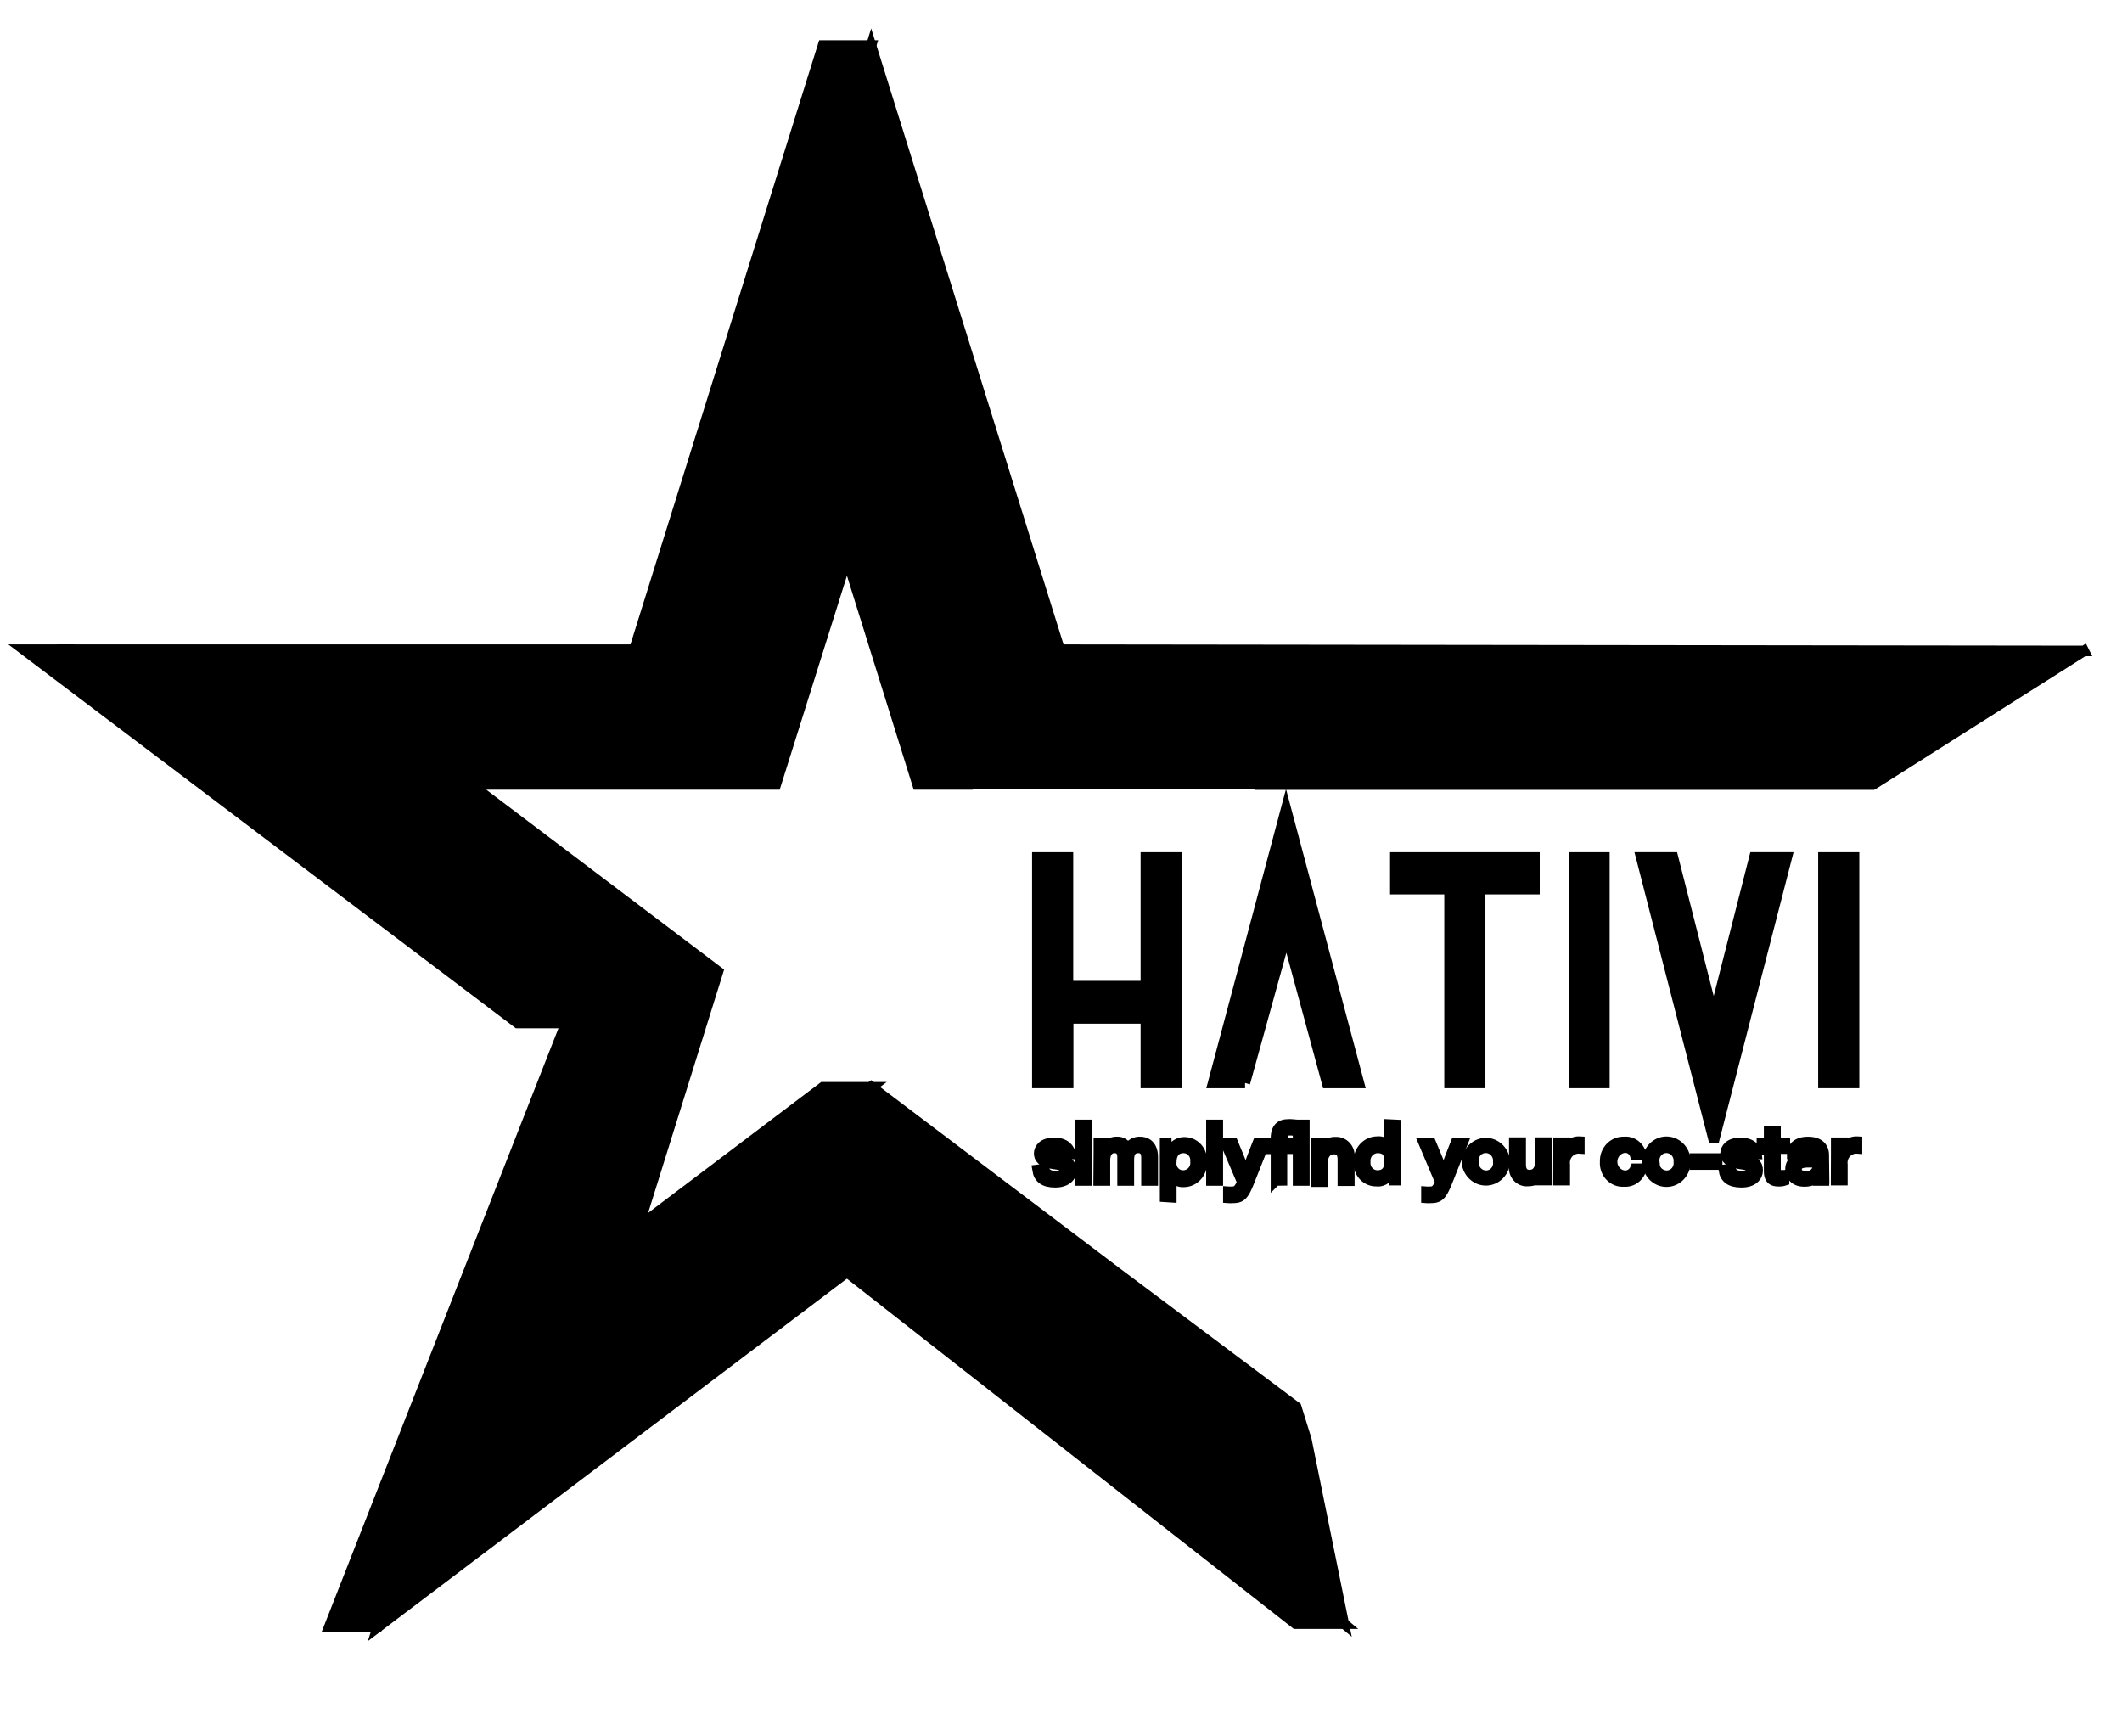 <svg width="110" height="90" xmlns="http://www.w3.org/2000/svg">
 <!-- Created with Method Draw - http://github.com/duopixel/Method-Draw/ -->

 <g>
  <title>background</title>
  <rect fill="none" id="canvas_background" height="92" width="112" y="-1" x="-1"/>
  <g display="none" overflow="visible" y="0" x="0" height="100%" width="100%" id="canvasGrid">
   <rect fill="url(#gridpattern)" stroke-width="0" y="0" x="0" height="100%" width="100%"/>
  </g>
 </g>
 <g>
  <title>Layer 1</title>
  <g id="svg_91">
   <g transform="matrix(0.444,0,0,0.444,0,0) " id="svg_90">
    <title transform="translate(2.967,12.363) translate(-2.967,-11.868) translate(-0.495,0) translate(-0.495,-8.901) translate(-34.615,-2.473) translate(-12.363,-3.956) translate(-492.75,-310.5) translate(-236.25,-252) translate(750,0) translate(0,575) ">Layer 1</title>
    <g id="svg_45" stroke="null">
     <g id="svg_76" transform="matrix(1.183,0,0,1.231,5.776,5.426) " stroke="null">
      <polygon points="81.095,-0.091 78.715,7.249 78.655,7.429 62.475,57.199 57.705,57.199 76.325,-0.091 81.095,-0.091 " id="svg_84" stroke="null"/>
      <polygon points="78.775,7.429 78.655,7.429 78.715,7.249 78.775,7.429 " id="svg_83" stroke="null"/>
      <polygon points="81.095,98.699 78.705,100.439 77.385,101.399 56.655,116.459 58.135,111.919 76.325,98.699 81.095,98.699 " id="svg_82" stroke="null"/>
      <polygon points="50.975,92.609 34.325,143.849 33.825,145.369 32.355,149.899 27.585,149.899 " id="svg_81" stroke="null"/>
      <polygon points="46.195,92.609 -2.525,57.199 2.245,57.199 50.975,92.609 " id="svg_80" stroke="null"/>
      <polygon points="78.775,7.429 78.655,7.429 78.715,7.249 78.775,7.429 " id="svg_79" stroke="null"/>
      <polygon points="90.435,69.979 85.655,69.979 78.705,48.579 81.095,41.239 90.435,69.979 " id="svg_78" stroke="null"/>
      <path d="m127.745,149.569l-4.77,0l-44.27,-33.34l2.39,-1.73l32.38,23.55l7.58,6.13l0.91,0.74l5.78,4.65z" id="svg_77" stroke="null"/>
     </g>
     <g id="svg_74" transform="matrix(1.183,0,0,1.231,5.776,5.426) " stroke="null">
      <path d="m200.785,57.319l-20.68,12.59l-0.16,0.09l-59.4,0l0.09,-0.06l-30.16,0l-9.38,-28.7l-2.39,7.34l-7,21.4l-30.14,0l24.43,17.75l-7.86,24.18l-1.48,4.54l20.73,-15.06l1.32,-1l2.39,-1.74l0.09,0.07l22.58,16.41l1.76,1.28l0,0l17.54,12.63c0.33,1 0.66,2.06 1,3.09q1.84,8.7 3.68,17.41l-5.75,-4.63l-0.91,-0.74l-7.61,-6.12l-32.38,-23.55l-2.39,1.73l-46.33,33.68l0,0l1.47,-4.53l0.5,-1.52l16.63,-51.25l-48.73,-35.41l60.23,0l16.18,-49.77l0.12,0l-0.06,-0.18l2.38,-7.34l18.62,57.29l101.07,0.12z" id="svg_75" stroke="null"/>
     </g>
     <g id="svg_46" transform="matrix(1.183,0,0,1.231,5.776,5.426) " stroke="null">
      <path d="m100.555,92.169l0,6.12l-3.08,0l0,-21.38l3.06,0l0,12.2l7.65,0l0,-12.2l3.06,0l0,21.38l-3.06,0l0,-6.12l-7.63,0z" id="svg_73" stroke="null"/>
      <path d="m117.995,98.289l-3.17,0l7.21,-26l7.21,26l-3.17,0l-4,-14.17l-4.08,14.17z" id="svg_72" stroke="null"/>
      <path d="m141.215,79.909l0,18.38l-3.06,0l0,-18.38l-5.35,0l0,-3l13.77,0l0,3l-5.36,0z" id="svg_71" stroke="null"/>
      <path d="m153.475,98.289l-3,0l0,-21.38l3,0l0,21.38z" id="svg_70" stroke="null"/>
      <path d="m160.245,76.909l4,15.09l4,-15.09l3.23,0l-7.21,26.91l-7.19,-26.91l3.17,0z" id="svg_69" stroke="null"/>
      <path d="m178.115,98.289l-3.06,0l0,-21.38l3.06,0l0,21.38z" id="svg_68" stroke="null"/>
      <path d="m98.165,106.459c0.13,0.42 0.48,0.67 1.13,0.67s0.92,-0.24 0.92,-0.56s-0.18,-0.5 -1.08,-0.6c-1.25,-0.16 -1.48,-0.59 -1.48,-1s0.36,-1 1.5,-1s1.57,0.63 1.61,1.06l-0.67,0c-0.05,-0.21 -0.2,-0.56 -1,-0.56s-0.8,0.28 -0.8,0.48s0.17,0.43 1,0.54c1.34,0.18 1.58,0.58 1.58,1.11s-0.48,1.11 -1.62,1.11s-1.64,-0.43 -1.76,-1.17l0.67,-0.08z" id="svg_67" stroke="null"/>
      <path d="m101.745,103.069l0,-0.8l0.67,0l0,0.8l-0.67,0zm0,0.92l0.67,0l0,3.55l-0.67,0l0,-3.55z" id="svg_66" stroke="null"/>
      <path d="m103.545,104.909l0,-0.92l0.64,0c0,0.15 0,0.35 0,0.53a1.26,1.26 0 0 1 1.14,-0.63a1.07,1.07 0 0 1 1.09,0.68a1.32,1.32 0 0 1 1.22,-0.68c0.7,0 1.27,0.41 1.27,1.45l0,2.2l-0.66,0l0,-2.17c0,-0.41 -0.14,-0.92 -0.77,-0.92s-0.93,0.38 -0.93,1.15l0,1.94l-0.66,0l0,-2.2c0,-0.42 -0.14,-0.89 -0.77,-0.89s-0.93,0.52 -0.93,1.19l0,1.9l-0.66,0l0.02,-2.63z" id="svg_65" stroke="null"/>
      <path d="m110.085,109.089l0,-4.18c0,-0.29 0,-0.58 0,-0.88l0.65,0a4.3,4.3 0 0 1 0,0.61a1.45,1.45 0 0 1 1.36,-0.71a1.7,1.7 0 0 1 1.65,1.81a1.8,1.8 0 0 1 -1.76,1.93a1.32,1.32 0 0 1 -1.25,-0.62l0,2.08l-0.65,-0.04zm1.84,-4.64c-0.83,0 -1.19,0.59 -1.19,1.33a1.14,1.14 0 0 0 1.17,1.29a1.2,1.2 0 0 0 1.18,-1.34a1.17,1.17 0 0 0 -1.16,-1.28z" id="svg_64" stroke="null"/>
      <path d="m114.655,107.539l0,-5.27l0.67,0l0,5.27l-0.67,0z" id="svg_63" stroke="null"/>
      <path d="m116.815,103.989c0.75,1.74 1.16,2.73 1.26,3l0,0c0.12,-0.35 0.48,-1.36 1.16,-3l0.69,0l-1.39,3.36c-0.62,1.53 -0.85,1.84 -1.74,1.84a3.43,3.43 0 0 1 -0.47,0l0,-0.58a2.89,2.89 0 0 0 0.39,0c0.48,0 0.66,-0.2 1,-0.89l-1.64,-3.71l0.74,-0.02z" id="svg_62" stroke="null"/>
      <path d="m121.025,107.539l0,-3l-0.66,0l0,-0.53l0.66,0l0,-0.47c0,-0.81 0.35,-1.31 1.18,-1.31a2.21,2.21 0 0 1 0.42,0l0,0.55a1.73,1.73 0 0 0 -0.32,0c-0.47,0 -0.61,0.21 -0.61,0.78l0,0.44l0.78,0l0,0.53l-0.82,0l0,3l-0.63,0.01z" id="svg_61" stroke="null"/>
      <path d="m123.205,103.069l0,-0.8l0.66,0l0,0.8l-0.66,0zm0,0.92l0.66,0l0,3.55l-0.66,0l0,-3.55z" id="svg_60" stroke="null"/>
      <path d="m125.005,104.909c0,-0.3 0,-0.63 0,-0.9l0.64,0a5.51,5.51 0 0 1 0,0.66a1.33,1.33 0 0 1 1.28,-0.76a1.31,1.31 0 0 1 1.38,1.49l0,2.16l-0.68,0l0,-2c0,-0.58 -0.21,-1 -0.88,-1s-1.1,0.56 -1.1,1.38l0,1.71l-0.66,0l0.02,-2.74z" id="svg_59" stroke="null"/>
      <path d="m132.875,102.269l0,4.24c0,0.34 0,0.68 0,1l-0.64,0a4.63,4.63 0 0 1 0,-0.54a1.32,1.32 0 0 1 -1.3,0.63a1.71,1.71 0 0 1 -1.73,-1.84a1.83,1.83 0 0 1 1.81,-1.9a1.28,1.28 0 0 1 1.22,0.55l0,-2.17l0.64,0.03zm-1.82,4.8c0.84,0 1.19,-0.54 1.19,-1.32s-0.28,-1.3 -1.17,-1.3a1.22,1.22 0 0 0 -1.2,1.33a1.19,1.19 0 0 0 1.18,1.29z" id="svg_58" stroke="null"/>
      <path d="m136.345,103.989c0.76,1.74 1.17,2.73 1.27,3l0,0c0.12,-0.35 0.48,-1.36 1.16,-3l0.7,0l-1.39,3.36c-0.63,1.53 -0.86,1.84 -1.75,1.84a3.42,3.42 0 0 1 -0.46,0l0,-0.58a2.82,2.82 0 0 0 0.39,0c0.48,0 0.66,-0.2 1,-0.89l-1.63,-3.71l0.71,-0.02z" id="svg_57" stroke="null"/>
      <path d="m143.655,105.759a1.9,1.9 0 0 1 -3.79,0a1.9,1.9 0 0 1 3.79,0zm-3.1,0a1.24,1.24 0 0 0 1.21,1.33a1.19,1.19 0 0 0 1.2,-1.32a1.22,1.22 0 0 0 -1.22,-1.33a1.19,1.19 0 0 0 -1.19,1.32z" id="svg_56" stroke="null"/>
      <path d="m147.785,106.499l0,1l-0.64,0c0,-0.1 0,-0.35 0,-0.61c-0.17,0.41 -0.49,0.7 -1.27,0.7a1.25,1.25 0 0 1 -1.33,-1.44l0,-2.2l0.67,0l0,2.08c0,0.53 0.21,1 0.85,1s1.08,-0.44 1.08,-1.47l0,-1.61l0.67,0l-0.03,2.55z" id="svg_55" stroke="null"/>
      <path d="m148.915,104.959c0,-0.32 0,-0.65 0,-1l0.65,0c0,0.11 0,0.48 0,0.8a1.48,1.48 0 0 1 1.44,-0.9l0,0.64a1.36,1.36 0 0 0 -1.44,1.53l0,1.48l-0.66,0l0.01,-2.55z" id="svg_54" stroke="null"/>
      <path d="m157.115,106.429a1.64,1.64 0 0 1 -1.73,1.2a1.74,1.74 0 0 1 -1.87,-1.85a1.8,1.8 0 0 1 1.87,-1.89a1.59,1.59 0 0 1 1.73,1.24l-0.64,0a1,1 0 0 0 -1.06,-0.7a1.34,1.34 0 0 0 0,2.66a1.06,1.06 0 0 0 1.07,-0.66l0.63,0z" id="svg_53" stroke="null"/>
      <path d="m161.475,105.759a1.89,1.89 0 0 1 -3.78,0a1.89,1.89 0 0 1 3.78,0zm-3.1,0a1.24,1.24 0 0 0 1.21,1.33a1.19,1.19 0 0 0 1.2,-1.32a1.22,1.22 0 0 0 -1.22,-1.33a1.19,1.19 0 0 0 -1.17,1.32l-0.02,0z" id="svg_52" stroke="null"/>
      <path d="m164.605,105.459l0,0.57l-2.24,0l0,-0.57l2.24,0z" id="svg_51" stroke="null"/>
      <path d="m165.905,106.459c0.13,0.42 0.49,0.67 1.13,0.67s0.92,-0.24 0.92,-0.56s-0.18,-0.5 -1.08,-0.6c-1.25,-0.16 -1.48,-0.59 -1.48,-1s0.37,-1 1.5,-1s1.57,0.63 1.61,1.06l-0.67,0c-0.05,-0.21 -0.2,-0.56 -1,-0.56s-0.8,0.28 -0.8,0.48s0.17,0.43 1,0.54c1.33,0.18 1.57,0.58 1.57,1.11s-0.48,1.11 -1.62,1.11s-1.64,-0.43 -1.76,-1.17l0.68,-0.08z" id="svg_50" stroke="null"/>
      <path d="m168.985,103.989l0.71,0l0,-1.14l0.67,0l0,1.14l0.92,0l0,0.53l-0.92,0l0,1.94c0,0.4 0.1,0.59 0.49,0.59a1.5,1.5 0 0 0 0.35,0l0,0.49a1.62,1.62 0 0 1 -0.56,0.07c-0.73,0 -0.95,-0.33 -0.95,-1l0,-2l-0.71,0l0,-0.62z" id="svg_49" stroke="null"/>
      <path d="m175.145,106.659c0,0.34 0,0.79 0,0.88l-0.63,0a4.8,4.8 0 0 1 0,-0.52c-0.18,0.36 -0.58,0.61 -1.33,0.61c-1,0 -1.38,-0.61 -1.38,-1.14c0,-0.9 0.83,-1.15 1.85,-1.15l0.82,0l0,-0.19c0,-0.39 -0.17,-0.75 -0.93,-0.75s-0.83,0.3 -0.91,0.62l-0.66,0c0,-0.47 0.35,-1.13 1.57,-1.13s1.58,0.63 1.58,1.22l0.02,1.55zm-0.65,-0.85l-0.85,0c-0.81,0 -1.2,0.18 -1.2,0.65s0.26,0.65 0.85,0.65a1,1 0 0 0 1.2,-1.15l0,-0.15z" id="svg_48" stroke="null"/>
      <path d="m176.315,104.959c0,-0.32 0,-0.65 0,-1l0.65,0c0,0.11 0,0.48 0,0.8a1.48,1.48 0 0 1 1.44,-0.9l0,0.64a1.36,1.36 0 0 0 -1.44,1.53l0,1.48l-0.66,0l0.01,-2.55z" id="svg_47" stroke="null"/>
     </g>
    </g>
   </g>
  </g>
 </g>
</svg>
